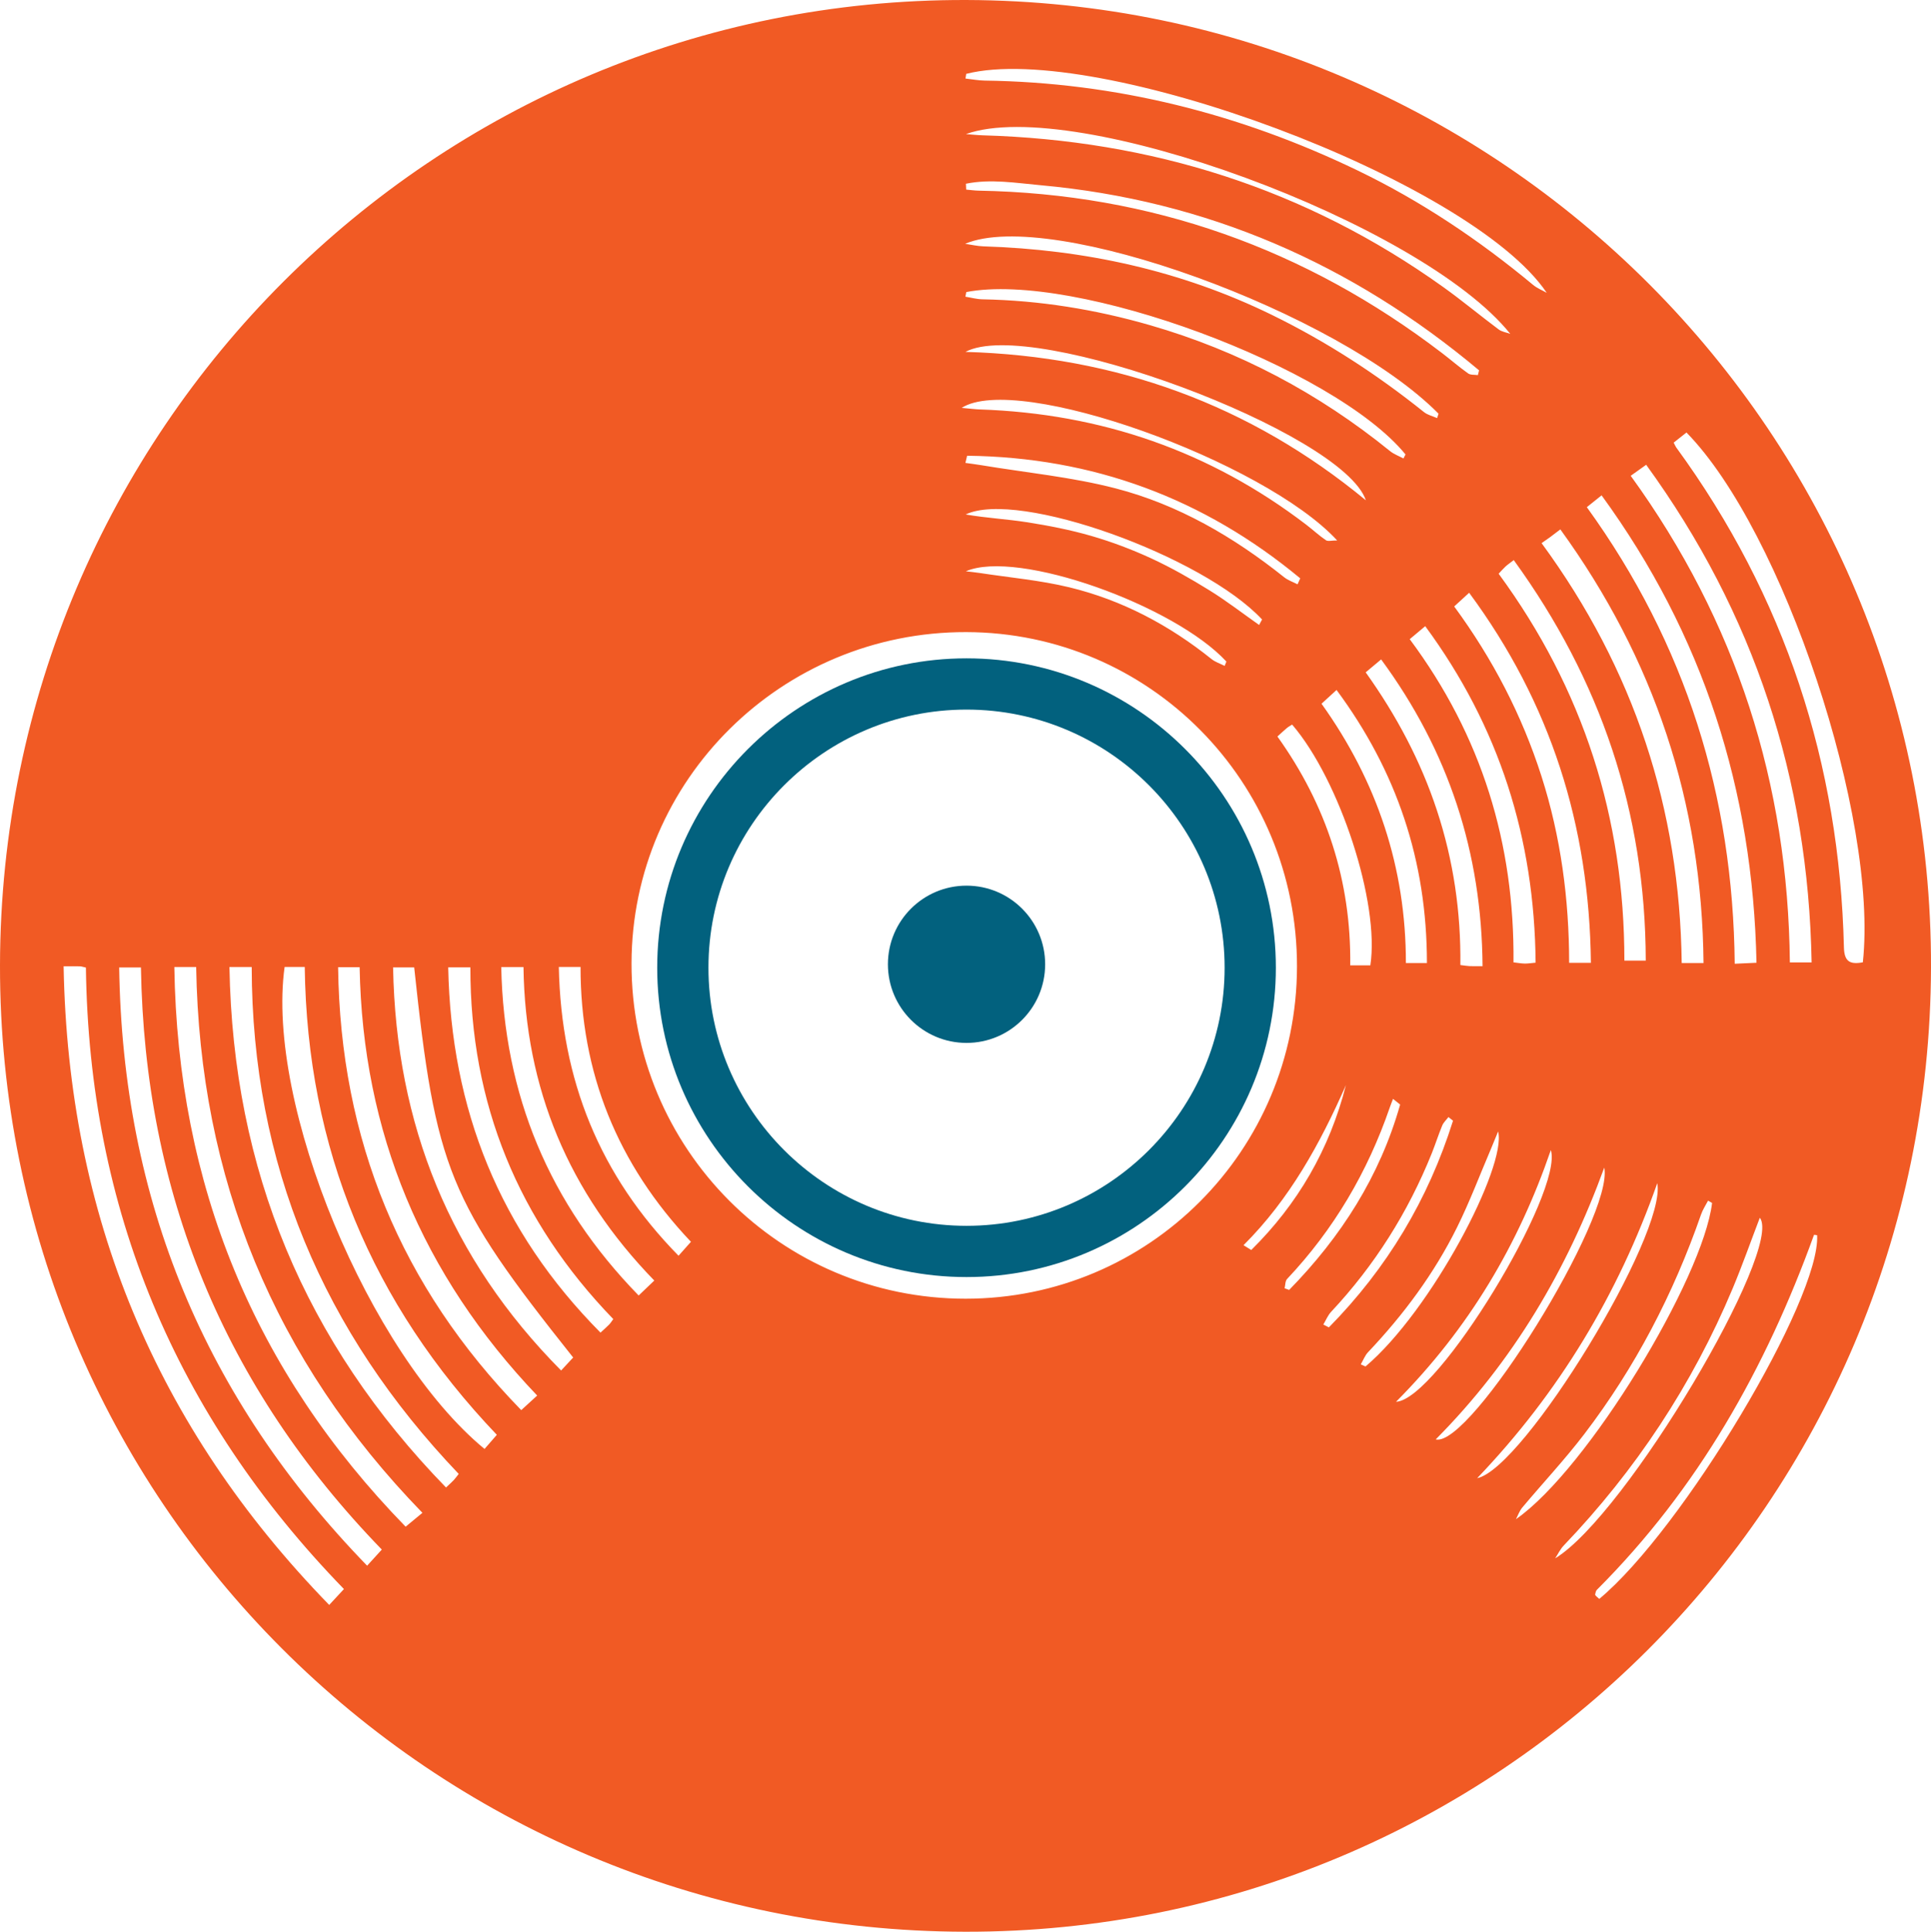 <svg version="1.1" id="图层_1" x="0px" y="0px" width="263.787px" height="263.857px" viewBox="0 0 263.787 263.857" enable-background="new 0 0 263.787 263.857" xml:space="preserve" xmlns="http://www.w3.org/2000/svg" xmlns:xlink="http://www.w3.org/1999/xlink" xmlns:xml="http://www.w3.org/XML/1998/namespace">
  <g>
    <path fill="#F15A24" d="M0,131.831C0.128,58.769,59.203-0.219,132.023,0.001c72.988,0.22,131.976,59.388,131.764,132.166
		c-0.213,72.98-59.17,131.823-131.946,131.69C58.775,263.723-0.128,204.737,0,131.831z M131.913,177.391
		c25.031-0.004,45.22-20.231,45.264-45.35c0.044-25.242-20.141-45.653-45.197-45.702c-25.19-0.049-45.66,20.207-45.71,45.232
		C86.22,156.89,106.646,177.395,131.913,177.391z M8.69,131.986c0.615,34.011,12.619,62.924,36.28,87.234
		c0.83-0.895,1.38-1.486,2.013-2.169c-23.024-23.702-34.822-51.978-35.248-84.889c-0.386-0.084-0.601-0.164-0.818-0.171
		C10.315,131.973,9.713,131.986,8.69,131.986z M52.158,211.657c-21.593-22.263-32.408-48.79-32.905-79.509c-1.081,0-1.931,0-2.972,0
		c0.459,31.777,11.665,58.84,33.87,81.712C50.889,213.051,51.439,212.447,52.158,211.657z M23.816,132.084
		c0.45,29.786,10.899,55.209,31.595,76.449c0.896-0.74,1.585-1.309,2.295-1.895c-20.296-20.895-30.431-45.704-30.908-74.554
		C25.806,132.084,24.943,132.084,23.816,132.084z M31.344,132.084c0.479,27.69,10.298,51.28,29.585,71.095
		c0.515-0.489,0.801-0.735,1.055-1.009c0.236-0.256,0.438-0.543,0.679-0.846c-18.54-19.415-28.239-42.328-28.279-69.24
		C33.352,132.084,32.489,132.084,31.344,132.084z M38.879,132.079c-2.603,18.736,11.529,52.821,27.311,65.835
		c0.53-0.609,1.063-1.221,1.681-1.931c-17.087-17.911-25.924-39.139-26.242-63.904C40.594,132.079,39.73,132.079,38.879,132.079z
		 M254.477,131.444c2.129-19.779-10.882-58.878-24.093-72.368c-0.589,0.465-1.19,0.939-1.749,1.381
		c0.199,0.384,0.252,0.529,0.34,0.648c14.859,20.343,22.313,43.18,22.917,68.295C251.939,131.337,252.704,131.772,254.477,131.444z
		 M73.382,190.62c-15.741-16.51-23.851-35.989-24.255-58.511c-1.11,0-1.904,0-2.94,0c0.305,23.583,8.568,43.623,25.019,60.501
		C72.066,191.824,72.663,191.278,73.382,190.62z M222.766,64.989c14.443,19.914,21.496,42.072,21.741,66.467
		c1.077,0,1.921,0,2.971,0c-0.451-25.128-7.866-47.691-22.6-67.972C224.09,64.046,223.546,64.433,222.766,64.989z M232.712,131.545
		c-0.197-21.99-6.755-41.568-19.558-59.236c-0.575,0.437-0.984,0.757-1.403,1.064c-0.359,0.264-0.729,0.513-1.16,0.815
		c12.627,17.212,18.881,36.28,19.141,57.357C230.743,131.545,231.554,131.545,232.712,131.545z M216.771,69.274
		c13.53,18.706,19.985,39.497,20.203,62.366c1.12-0.052,1.982-0.091,2.974-0.137c-0.479-23.622-7.298-44.817-21.16-63.843
		C217.986,68.301,217.466,68.717,216.771,69.274z M56.581,132.142c-0.99,0-1.855,0-2.884,0c0.399,21.456,7.773,39.749,22.955,55.054
		c0.689-0.742,1.177-1.267,1.646-1.773C61.255,163.997,59.518,159.729,56.581,132.142z M221.9,131.213c1.076,0,1.917,0,2.922,0
		c-0.043-20.318-6.183-38.369-18.033-54.709c-0.55,0.425-0.86,0.631-1.13,0.881c-0.316,0.293-0.596,0.623-0.934,0.981
		C216.293,94.121,221.911,111.746,221.9,131.213z M217.327,131.513c-0.207-18.766-5.504-35.497-16.632-50.547
		c-0.814,0.746-1.399,1.281-2.042,1.87c5.28,7.188,9.252,14.853,11.916,23.172c2.655,8.292,3.781,16.836,3.786,25.505
		C215.434,131.513,216.244,131.513,217.327,131.513z M82.032,182.023c0.542-0.502,0.882-0.79,1.189-1.11
		c0.2-0.209,0.353-0.464,0.557-0.738c-12.991-13.421-19.554-29.45-19.522-48.043c-1.131,0-1.991,0-3.028,0
		C61.614,151.542,68.244,168.123,82.032,182.023z M89.38,174.912c-11.689-12.025-17.647-26.24-17.869-42.82
		c-1.069,0-1.934,0-3.039,0c0.366,17.475,6.532,32.312,18.773,44.861C88.021,176.212,88.662,175.599,89.38,174.912z M192.578,87.305
		c9.858,13.236,14.325,27.955,14.175,44.146c0.664,0.075,1.102,0.158,1.542,0.164c0.428,0.006,0.857-0.067,1.48-0.123
		c-0.148-16.968-4.96-32.219-15.079-45.963C193.927,86.174,193.309,86.692,192.578,87.305z M188.672,90.07
		c-0.786,0.659-1.403,1.175-2.109,1.766c4.197,5.878,7.502,12.084,9.73,18.85c2.253,6.842,3.285,13.868,3.202,21.129
		c0.553,0.067,0.91,0.133,1.269,0.148c0.508,0.021,1.017,0.005,1.762,0.005C202.416,116.415,197.88,102.586,188.672,90.07z
		 M76.339,132.078c0.309,15.452,5.59,28.484,16.354,39.443c0.681-0.765,1.158-1.302,1.695-1.904
		c-10.051-10.601-15.096-23.118-15.082-37.539C78.217,132.078,77.408,132.078,76.339,132.078z M194.928,131.54
		c0.003-13.957-4.134-26.212-12.346-37.297c-0.788,0.722-1.338,1.226-2.052,1.88c7.591,10.604,11.537,22.413,11.525,35.417
		C193.137,131.54,193.877,131.54,194.928,131.54z M131.992,10.088c-0.033,0.213-0.066,0.426-0.1,0.639
		c0.872,0.096,1.742,0.267,2.615,0.279c17.914,0.246,34.861,4.519,50.957,12.28c8.661,4.176,16.589,9.495,23.977,15.636
		c0.542,0.45,1.232,0.72,1.854,1.074C200.869,24.508,149.69,5.6,131.992,10.088z M174.505,100.601
		c6.675,9.326,10.086,19.714,9.947,31.255c1.042,0,1.903,0,2.745,0c1.309-8.476-4.168-25.298-10.682-32.884
		c-0.234,0.15-0.494,0.284-0.714,0.466C175.399,99.772,175.02,100.136,174.505,100.601z M131.95,25.097
		c0.013,0.267,0.026,0.534,0.039,0.8c0.569,0.05,1.137,0.134,1.706,0.144c23.543,0.422,44.612,7.904,63.297,22.184
		c1.198,0.916,2.338,1.91,3.565,2.783c0.331,0.235,0.882,0.161,1.332,0.229c0.054-0.217,0.108-0.434,0.163-0.651
		c-17.351-14.564-37.237-23.235-59.91-25.288C138.775,24.994,135.329,24.406,131.95,25.097z M131.958,18.313
		c0.759,0.058,1.516,0.147,2.276,0.169c23.047,0.664,44.137,7.277,62.955,20.75c2.571,1.84,5.005,3.871,7.539,5.765
		c0.436,0.326,1.053,0.41,1.586,0.605C194.182,30.448,146.837,13.017,131.958,18.313z M132.003,39.892
		c-0.041,0.211-0.081,0.422-0.122,0.634c0.774,0.124,1.546,0.343,2.322,0.357c7.802,0.143,15.431,1.38,22.92,3.541
		c12.097,3.49,22.992,9.264,32.764,17.19c0.534,0.433,1.22,0.678,1.835,1.01c0.093-0.184,0.186-0.368,0.279-0.553
		C182.191,50.093,146.859,37.032,132.003,39.892z M131.844,33.299c0.832,0.12,1.661,0.323,2.496,0.349
		c13.801,0.432,27.018,3.295,39.47,9.394c7.409,3.629,14.28,8.089,20.713,13.244c0.498,0.399,1.194,0.553,1.797,0.821
		c0.065-0.201,0.129-0.402,0.194-0.603C182.91,42.729,143.591,28.335,131.844,33.299z M218.473,218.396
		c11.377-9.459,30.236-40.973,29.758-49.676c-0.148-0.017-0.416-0.077-0.428-0.044c-6.575,18.19-15.871,34.711-29.665,48.485
		c-0.14,0.139-0.17,0.395-0.229,0.604c-0.016,0.056,0.038,0.15,0.087,0.203C218.096,218.076,218.214,218.167,218.473,218.396z
		 M186.589,68.339c-3.155-9.336-45.633-25.133-54.701-20.274C152.42,48.654,170.705,55.227,186.589,68.339z M233.881,164.312
		c-0.183-0.105-0.366-0.21-0.549-0.315c-0.322,0.626-0.725,1.223-0.954,1.881c-3.763,10.834-8.999,20.897-15.96,30.013
		c-2.65,3.47-5.652,6.671-8.462,10.021c-0.382,0.455-0.584,1.061-0.869,1.597C216.877,200.707,232.646,174.618,233.881,164.312z
		 M240.404,166.331c-1.261,3.297-2.396,6.523-3.716,9.673c-5.506,13.133-13.235,24.814-23.076,35.105
		c-0.477,0.499-0.782,1.164-1.168,1.751C222.12,206.991,243.678,170.536,240.404,166.331z M131.371,55.711
		c1.227,0.108,1.854,0.194,2.484,0.215c16.531,0.558,31.448,5.684,44.613,15.764c0.897,0.687,1.729,1.465,2.661,2.098
		c0.277,0.188,0.791,0.029,1.537,0.029C172.655,62.967,138.964,50.86,131.371,55.711z M132.114,62.249
		c-0.078,0.326-0.155,0.653-0.233,0.979c0.716,0.102,1.435,0.191,2.149,0.31c6.14,1.021,12.39,1.617,18.391,3.175
		c8.539,2.216,16.101,6.624,23.002,12.131c0.53,0.423,1.218,0.65,1.832,0.968c0.122-0.272,0.245-0.543,0.367-0.815
		C164.419,68.039,149.253,62.45,132.114,62.249z M226.396,161.611c-5.342,15.175-13.455,28.66-24.603,40.293
		C208.171,200.615,227.719,168.577,226.396,161.611z M219.153,159.481c-5.076,13.945-12.437,26.474-23.025,37.129
		C200.873,197.798,220.492,166.158,219.153,159.481z M172.003,85.363c0.135-0.249,0.27-0.497,0.404-0.746
		c-8.053-8.655-33.305-17.775-40.488-14.348c2.766,0.486,5.591,0.627,8.369,1.062c2.966,0.465,5.936,1.043,8.815,1.878
		c2.806,0.813,5.571,1.86,8.223,3.087c2.722,1.259,5.347,2.762,7.901,4.342C167.565,82.084,169.75,83.778,172.003,85.363z
		 M190.708,191.471c5.68-0.251,22.896-28.708,21.147-34.387C207.44,169.954,200.718,181.412,190.708,191.471z M185.894,186.358
		c0.214,0.097,0.429,0.194,0.643,0.291c9.005-7.611,19.334-27.355,18.116-32.101c-0.433,1.053-0.688,1.695-0.959,2.33
		c-1.536,3.595-2.917,7.266-4.65,10.764c-3.131,6.32-7.309,11.935-12.158,17.056C186.455,185.155,186.221,185.8,185.894,186.358z
		 M131.943,78.033c0.63,0.076,1.263,0.135,1.89,0.231c4.087,0.628,8.24,0.988,12.245,1.958c7.195,1.742,13.634,5.155,19.417,9.795
		c0.517,0.415,1.196,0.629,1.8,0.937c0.079-0.197,0.157-0.394,0.236-0.591C160.479,82.708,139.008,74.967,131.943,78.033z
		 M198.493,153.077c-0.209-0.165-0.417-0.329-0.626-0.494c-0.289,0.382-0.672,0.725-0.85,1.153
		c-0.519,1.251-0.926,2.548-1.431,3.805c-3.242,8.06-7.795,15.287-13.74,21.636c-0.457,0.488-0.718,1.158-1.071,1.743
		c0.253,0.13,0.505,0.259,0.758,0.389C189.458,173.265,195.108,163.852,198.493,153.077z M191.269,150.873
		c-0.324-0.259-0.648-0.519-0.972-0.778c-0.151,0.399-0.312,0.794-0.451,1.196c-3.027,8.789-7.628,16.63-14.021,23.406
		c-0.265,0.28-0.234,0.839-0.341,1.269c0.208,0.075,0.416,0.15,0.624,0.225C183.189,168.958,188.5,160.671,191.269,150.873z
		 M183.864,148.212c-3.518,7.981-7.681,15.582-13.99,21.872c0.353,0.217,0.706,0.435,1.058,0.653
		C177.262,164.488,181.623,157.015,183.864,148.212z" class="color c1"/>
    <path fill="#02617E" d="M132.035,174.435c-23.3,0-42.256-18.956-42.256-42.256c0-23.3,18.956-42.256,42.256-42.256
		s42.256,18.956,42.256,42.256C174.291,155.479,155.335,174.435,132.035,174.435z M132.035,96.923
		c-19.44,0-35.256,15.816-35.256,35.256c0,19.44,15.815,35.256,35.256,35.256s35.256-15.816,35.256-35.256
		C167.291,112.739,151.476,96.923,132.035,96.923z" class="color c2"/>
    <circle fill="#02617E" cx="132.035" cy="131.712" r="10.74" class="color c2"/>
  </g>
</svg>